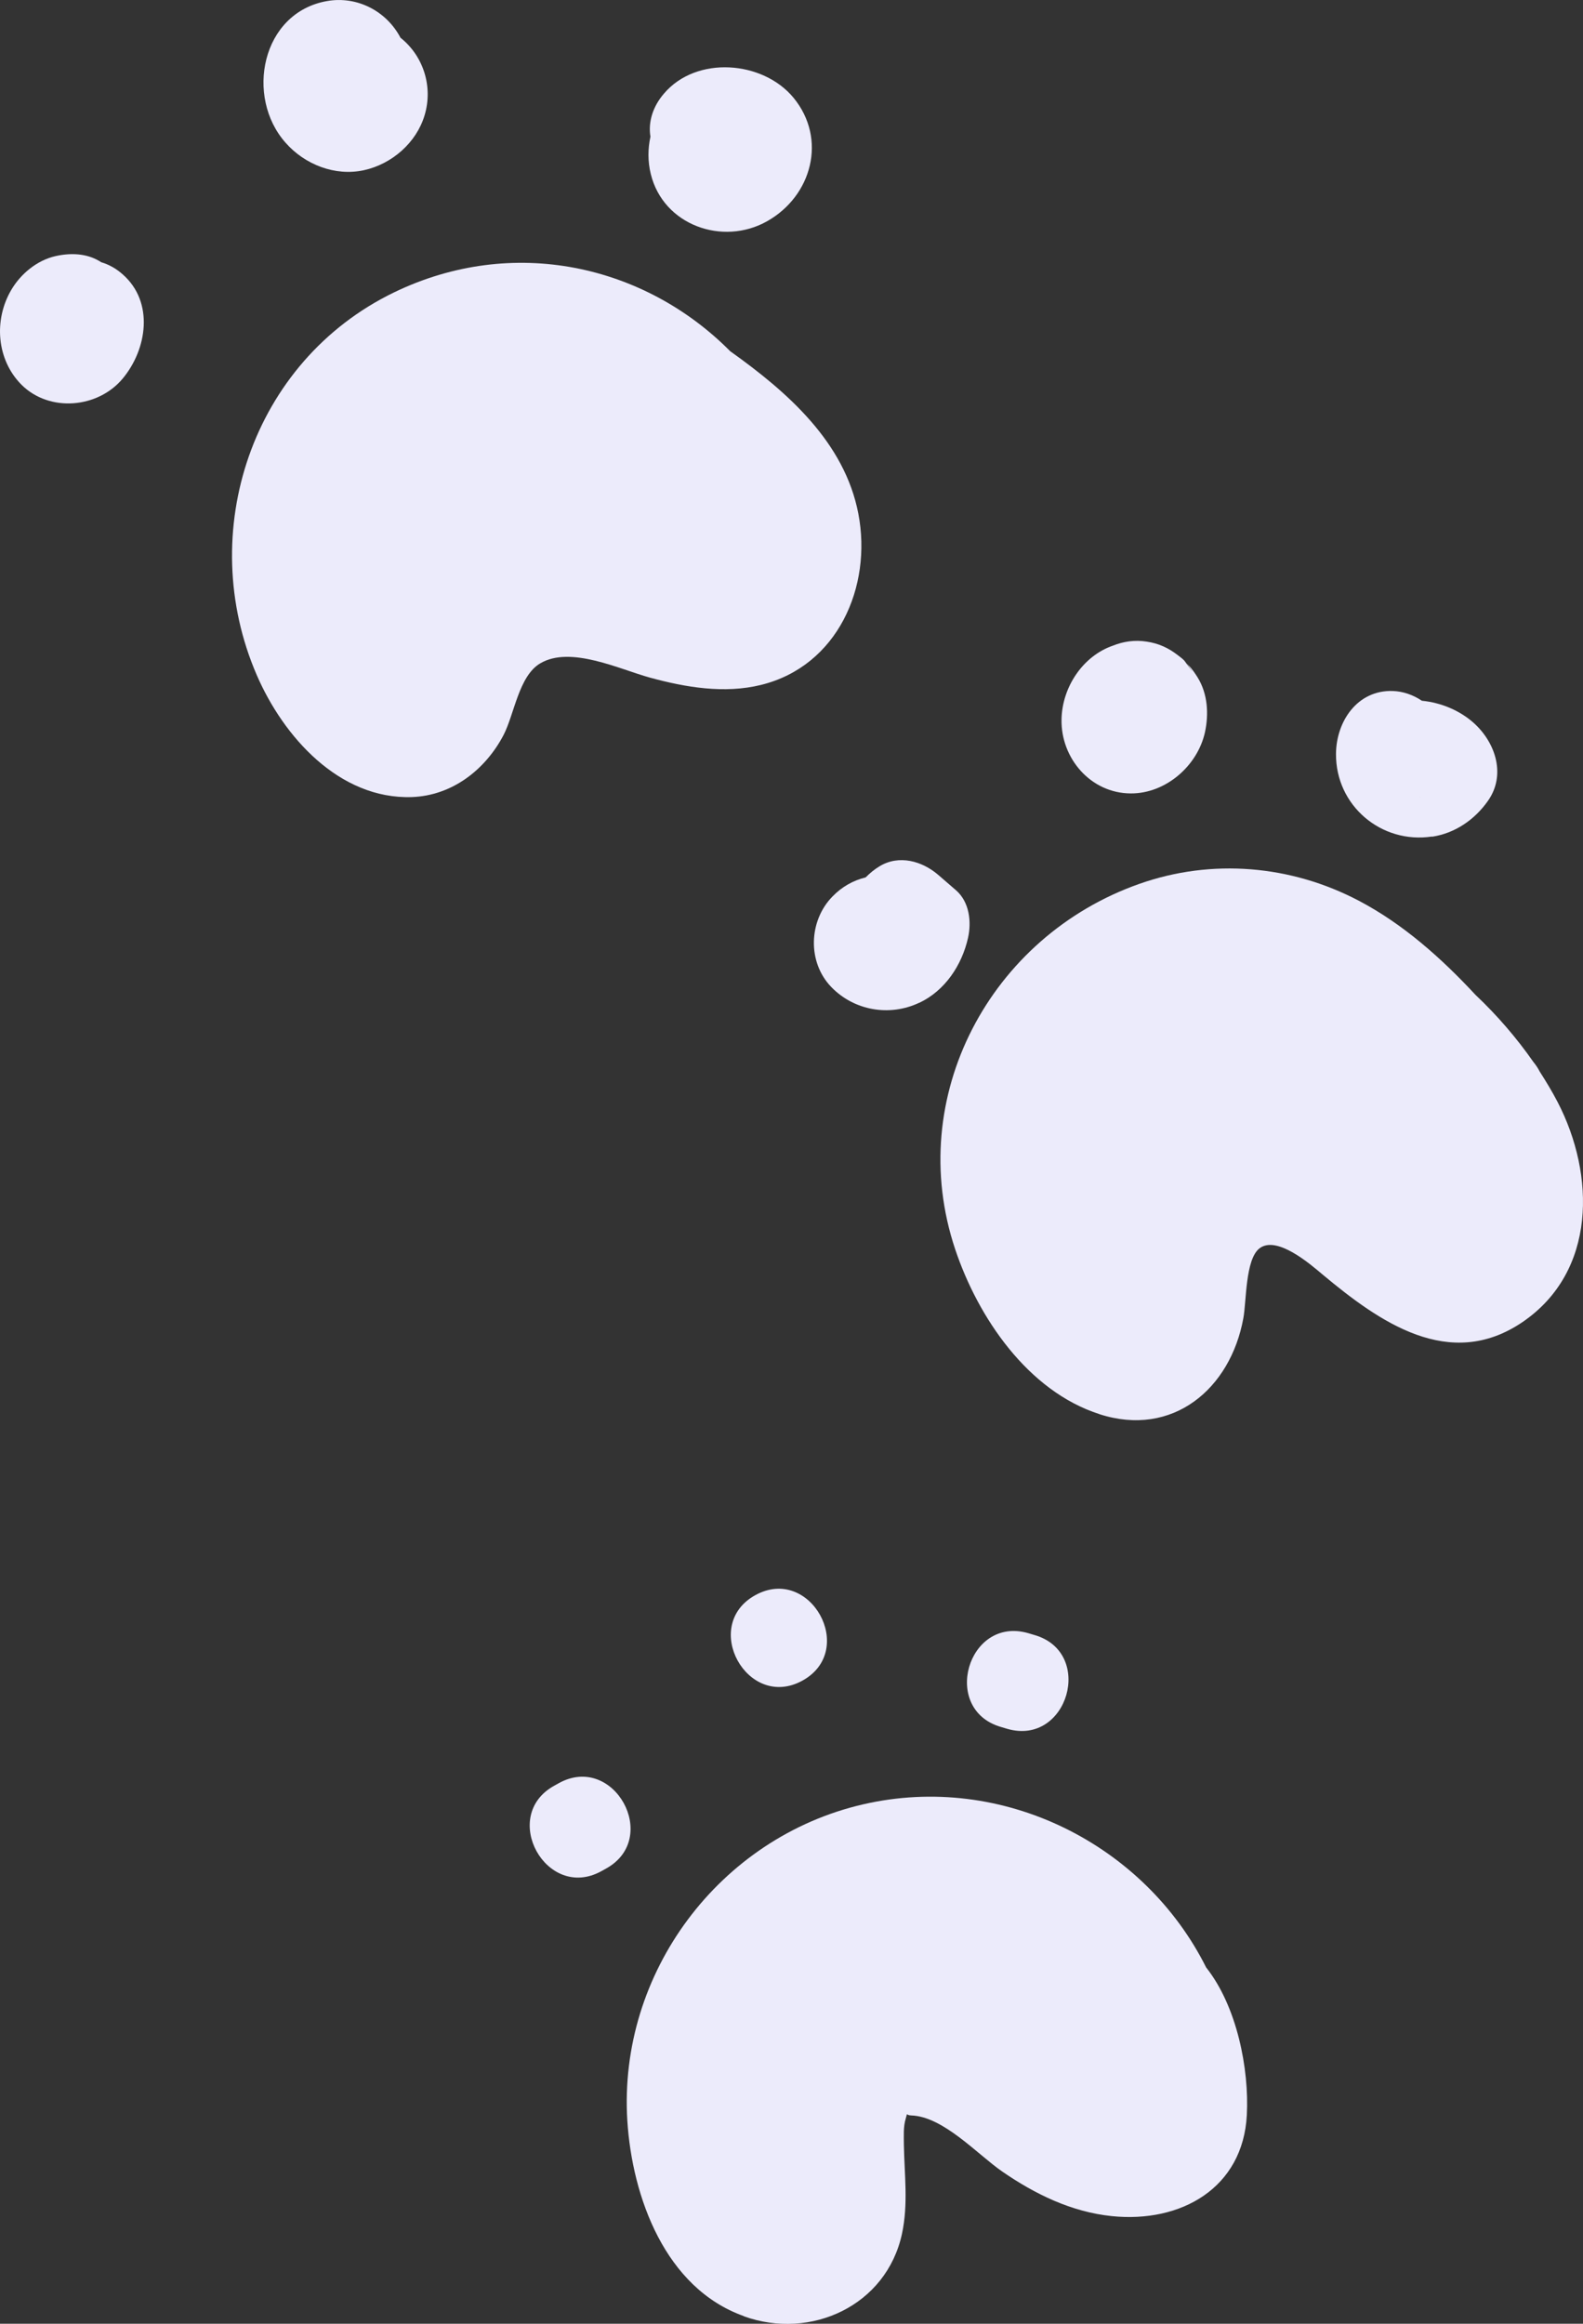 <?xml version="1.0" encoding="UTF-8"?>
<svg id="_레이어_1" data-name="레이어 1" xmlns="http://www.w3.org/2000/svg" viewBox="0 0 91.07 133.64">
  <rect x="0" y="0" width="91.07" height="133.64" fill="#333333" stroke="none"/>
  <defs>
    <style>
      .cls-1 {
        fill: #ecebfb;
        stroke-width: 0px;
      }
    </style>
  </defs>
  <path class="cls-1" d="m23.69,45.84c2.31-.08,4.22-1.56,5.27-3.55.63-1.2.88-3.41,2.12-4.14,1.74-1.03,4.56.34,6.31.82,2.05.56,4.28.94,6.39.42,4.4-1.08,6.41-5.64,5.6-9.85-.79-4.11-4.07-6.99-7.37-9.34-4.92-4.96-12.49-6.7-19.35-3.38-8.17,3.96-11.44,13.8-7.89,22,1.53,3.54,4.74,7.16,8.93,7.02Z"/>
  <path class="cls-1" d="m63.25,81.33c4.22,1.36,7.54-1.46,8.28-5.52.18-.96.11-3.37.92-4.01.99-.78,2.93.9,3.64,1.5,3.26,2.72,7.29,5.58,11.49,2.74,4.28-2.91,4.2-8.48,2.03-12.66-.31-.6-.67-1.19-1.04-1.77-.09-.18-.21-.36-.35-.53-.97-1.39-2.09-2.69-3.33-3.86-1.98-2.13-4.17-4.08-6.72-5.42-3.9-2.05-8.45-2.44-12.62-.97-8.58,3.02-13.53,12.25-10.6,21.01,1.31,3.92,4.18,8.17,8.31,9.49Z"/>
  <path class="cls-1" d="m44.12,12.73c-2.55,1.43-5.96.22-6.68-2.72-.18-.73-.17-1.46-.02-2.15-.14-.85.14-1.74.78-2.48,1.86-2.19,5.68-1.9,7.45.24,1.95,2.37,1.06,5.66-1.53,7.11Z"/>
  <path class="cls-1" d="m24.43,6.62c-.47,1.59-1.89,2.82-3.5,3.17-1.66.36-3.4-.33-4.5-1.58C14.09,5.58,15.03.72,18.82.06c1.72-.3,3.41.57,4.22,2.11,1.32,1.05,1.88,2.81,1.39,4.45Z"/>
  <path class="cls-1" d="m7.06,21.77c-1.42,1.71-4.21,1.96-5.82.36-1.44-1.44-1.61-3.73-.59-5.46.54-.92,1.48-1.7,2.54-1.94.84-.19,1.76-.17,2.52.28.04.02.08.05.11.07.44.13.86.36,1.24.7,1.82,1.6,1.4,4.31,0,5.99Z"/>
  <path class="cls-1" d="m82.39,48.12c1.32-.2,2.45-.98,3.21-2.06,1.04-1.47.46-3.31-.78-4.45-.81-.74-1.9-1.2-3.02-1.31-.49-.33-1.07-.54-1.67-.56-2.04-.07-3.26,1.75-3.27,3.62-.02,2.98,2.62,5.19,5.52,4.75Zm-.72-2.27s0,0,.01-.01c.02,0,.02,0-.01.01Z"/>
  <path class="cls-1" d="m65.05,45.63c-2.31-.01-4.03-2.03-3.98-4.27.04-1.86,1.24-3.64,2.96-4.23.6-.24,1.26-.34,1.94-.23.68.1,1.25.36,1.79.78.14.11.26.19.38.32.03.03.74,1.03.31.4-.27-.39-.15-.21-.07-.13.19.18.38.47.52.69.58.94.65,2.1.42,3.16-.43,1.93-2.26,3.52-4.26,3.51Z"/>
  <path class="cls-1" d="m52.88,57.67c-1.71.81-3.75.45-5.06-.91-1.38-1.43-1.3-3.8.07-5.2.54-.56,1.2-.93,1.91-1.1.24-.24.5-.46.8-.64,1.12-.68,2.45-.3,3.37.49.34.3.69.59,1.03.89.77.67.9,1.81.69,2.74-.35,1.56-1.32,3.03-2.8,3.73Z"/>
  <path class="cls-1" d="m42.79,133.21c3.87,1.39,8.21-.62,9.1-4.74.37-1.72.14-3.4.11-5.13,0-.5-.04-1.03.11-1.51.12-.39-.02-.18.3-.17,1.85.05,3.81,2.23,5.24,3.22,1.9,1.31,3.99,2.33,6.31,2.57,3.99.41,7.55-1.62,7.77-5.81.14-2.66-.57-6.26-2.34-8.49-3.53-7.06-11.69-11.24-19.74-9.38-8.27,1.91-14.09,9.7-13.56,18.19.28,4.4,2.18,9.63,6.7,11.24Z"/>
  <path class="cls-1" d="m57.96,99.43c-.12-.04-.25-.07-.37-.11-3.48-1-1.93-6.39,1.55-5.4.12.04.25.07.37.11,3.48,1,1.93,6.39-1.55,5.4Z"/>
  <path class="cls-1" d="m43.45,91.74c3.16-1.75,5.88,3.16,2.72,4.91s-5.88-3.16-2.72-4.91Z"/>
  <path class="cls-1" d="m34.87,107.46l-.27.15c-3.16,1.75-5.88-3.16-2.72-4.91l.27-.15c3.16-1.75,5.88,3.16,2.72,4.91Z"/>
</svg>